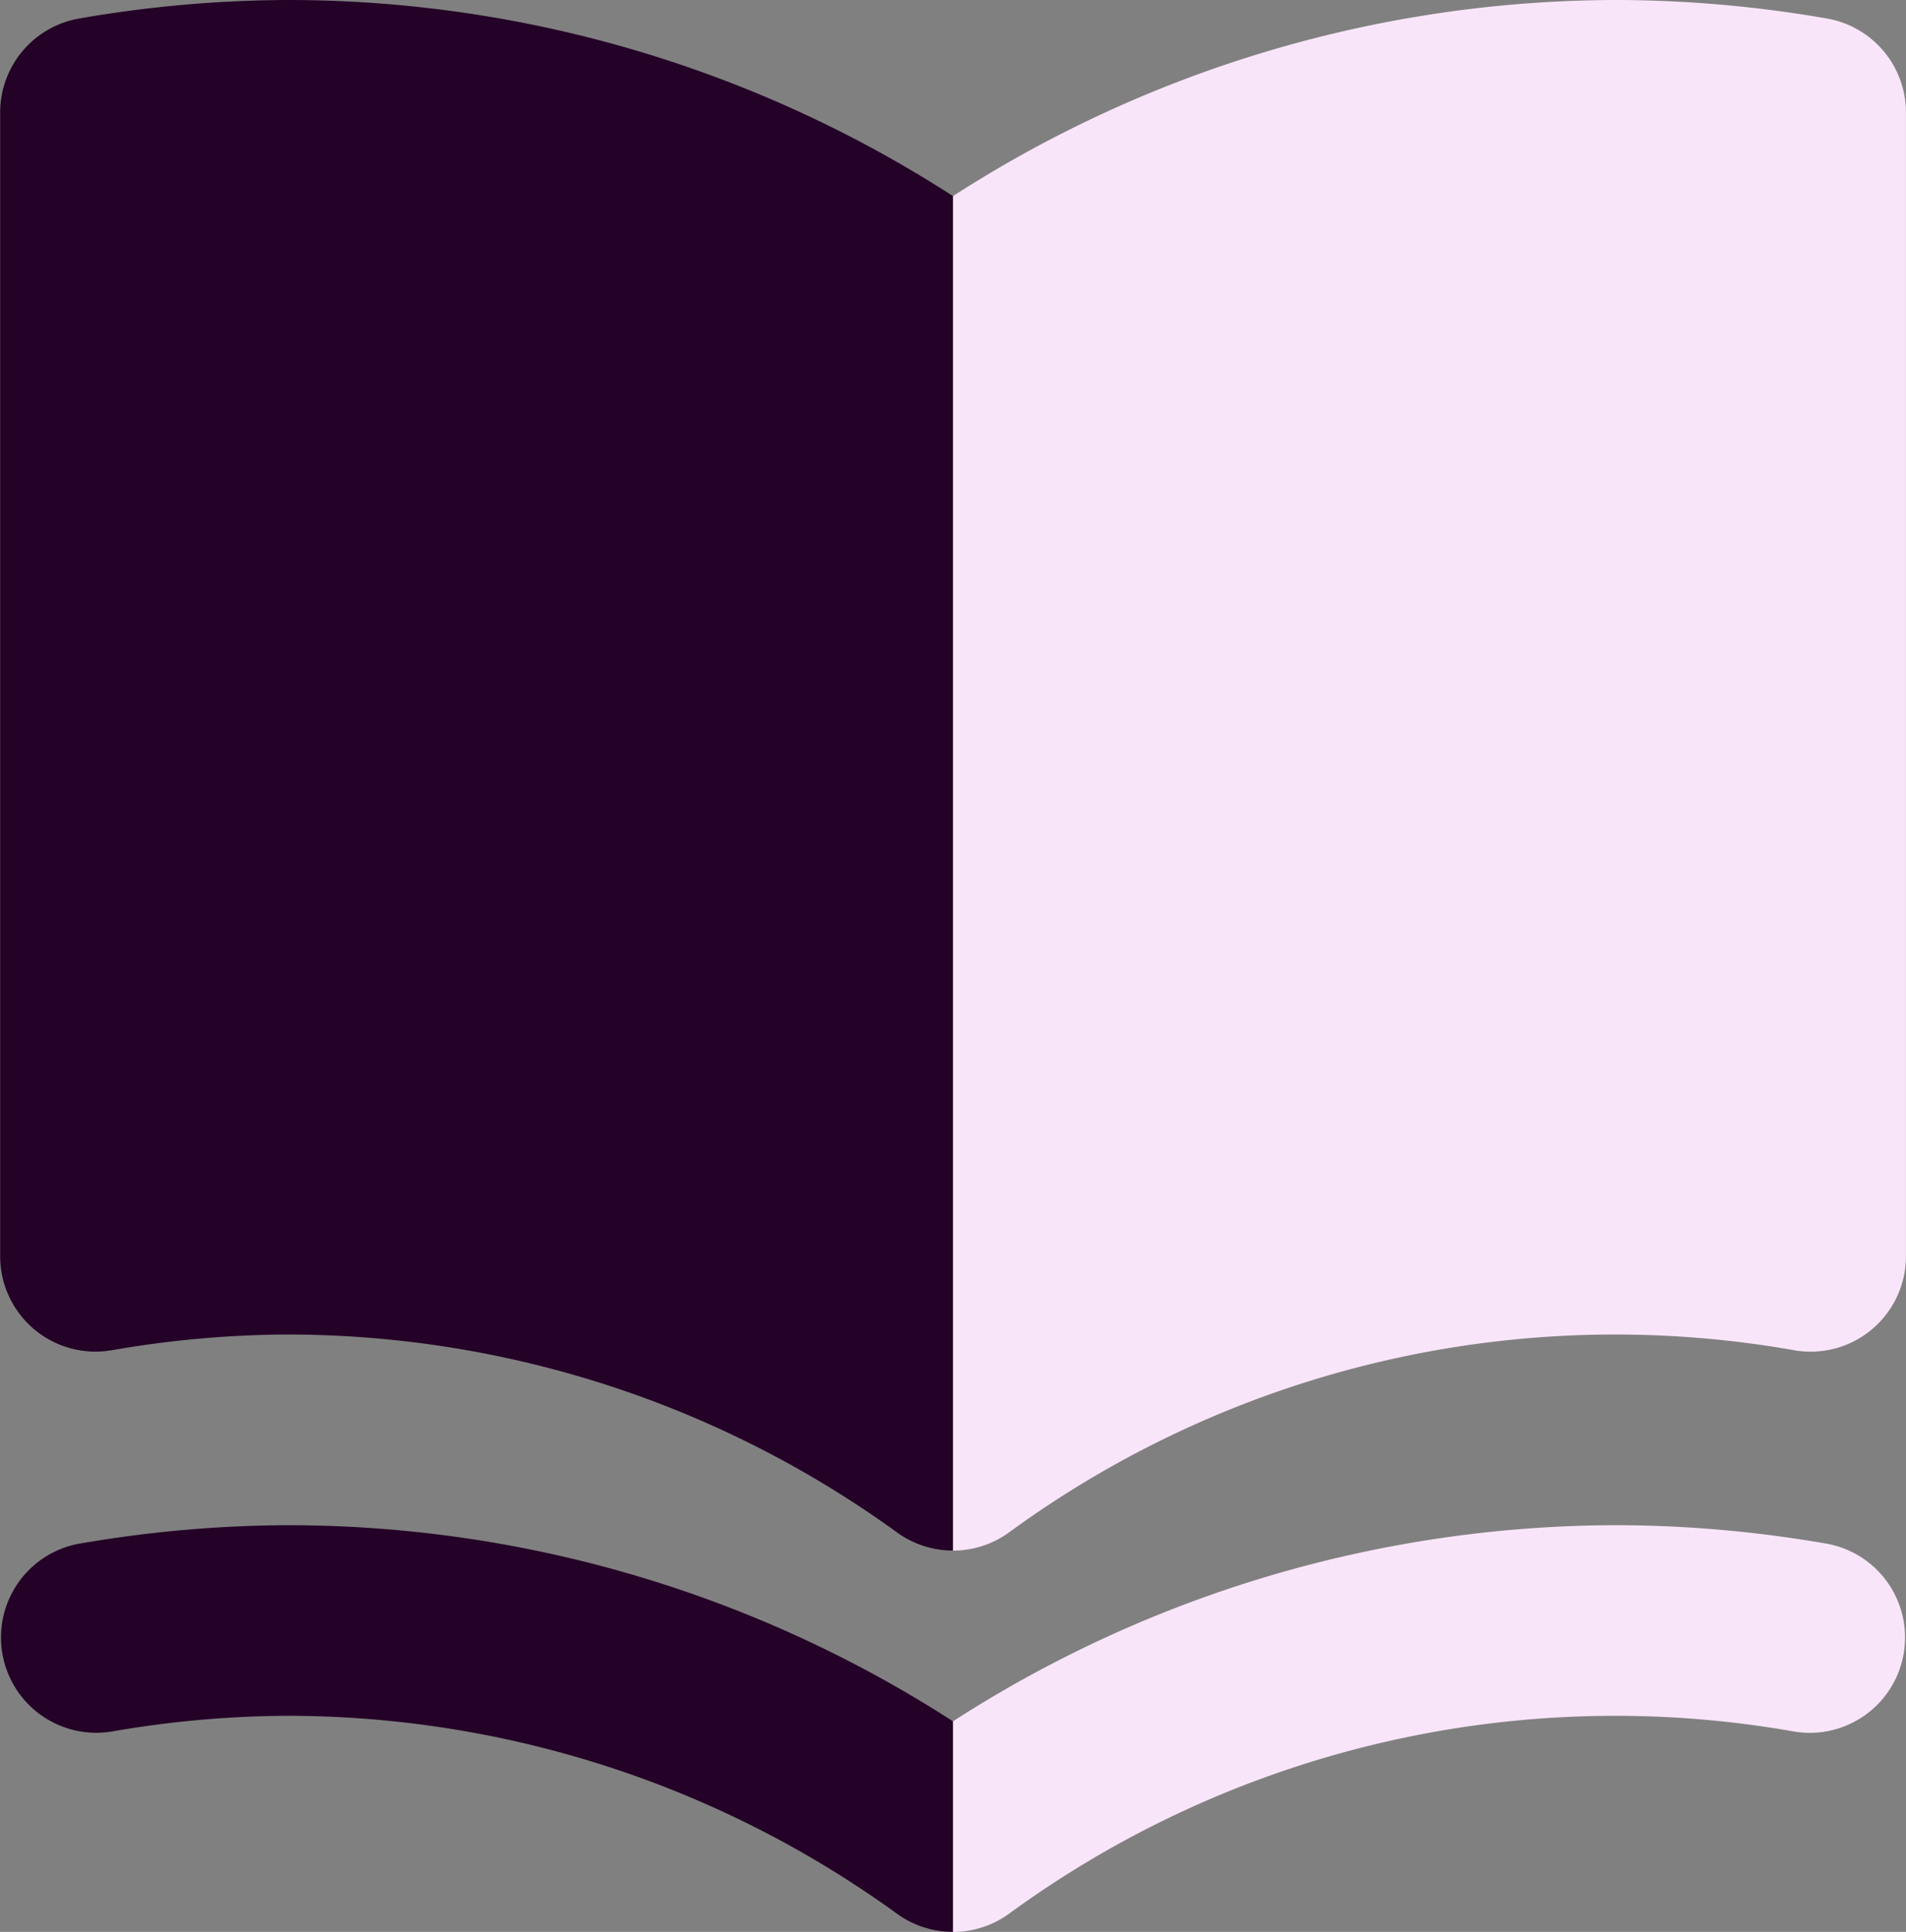 <svg xmlns="http://www.w3.org/2000/svg" width="70.183" height="71.106" viewBox="0 0 70.183 71.106"><rect x="0" y="0" width="70.183" height="71.106" fill="#808080" stroke="none"/><g transform="translate(0)"><path d="M14.051,58.277A37.837,37.837,0,0,1,43,51.569a3.51,3.51,0,0,0,4.089-3.461V6.006a3.511,3.511,0,0,0-2.928-3.461,45.739,45.739,0,0,0-7.6-.678A45.2,45.2,0,0,0,12,9.084V58.939A3.506,3.506,0,0,0,14.051,58.277Z" transform="translate(23.092 -1.867)" fill="#f9e5f9"/><path d="M12.526,1.867a45.729,45.729,0,0,0-7.6.678A3.511,3.511,0,0,0,2,6.006v42.1a3.51,3.51,0,0,0,4.089,3.461,38.618,38.618,0,0,1,6.436-.582,38.3,38.3,0,0,1,22.509,7.291,3.506,3.506,0,0,0,2.051.661V9.084A45.2,45.2,0,0,0,12.526,1.867Z" transform="translate(-1.994 -1.867)" fill="#240127"/><path d="M44.158,18.545a45.7,45.7,0,0,0-7.6-.679A45.2,45.2,0,0,0,12,25.084v7.752a3.507,3.507,0,0,0,2.051-.661A37.837,37.837,0,0,1,43,25.466a3.509,3.509,0,0,0,1.172-6.919Z" transform="translate(23.092 38.27)" fill="#f9e5f9"/><path d="M12.53,17.867a45.738,45.738,0,0,0-7.6.678l-.011,0a3.509,3.509,0,0,0,1.172,6.919,38.616,38.616,0,0,1,6.436-.582,38.3,38.3,0,0,1,22.509,7.291,3.506,3.506,0,0,0,2.051.661V25.084A45.2,45.2,0,0,0,12.53,17.867Z" transform="translate(-1.998 38.27)" fill="#240127"/></g></svg>